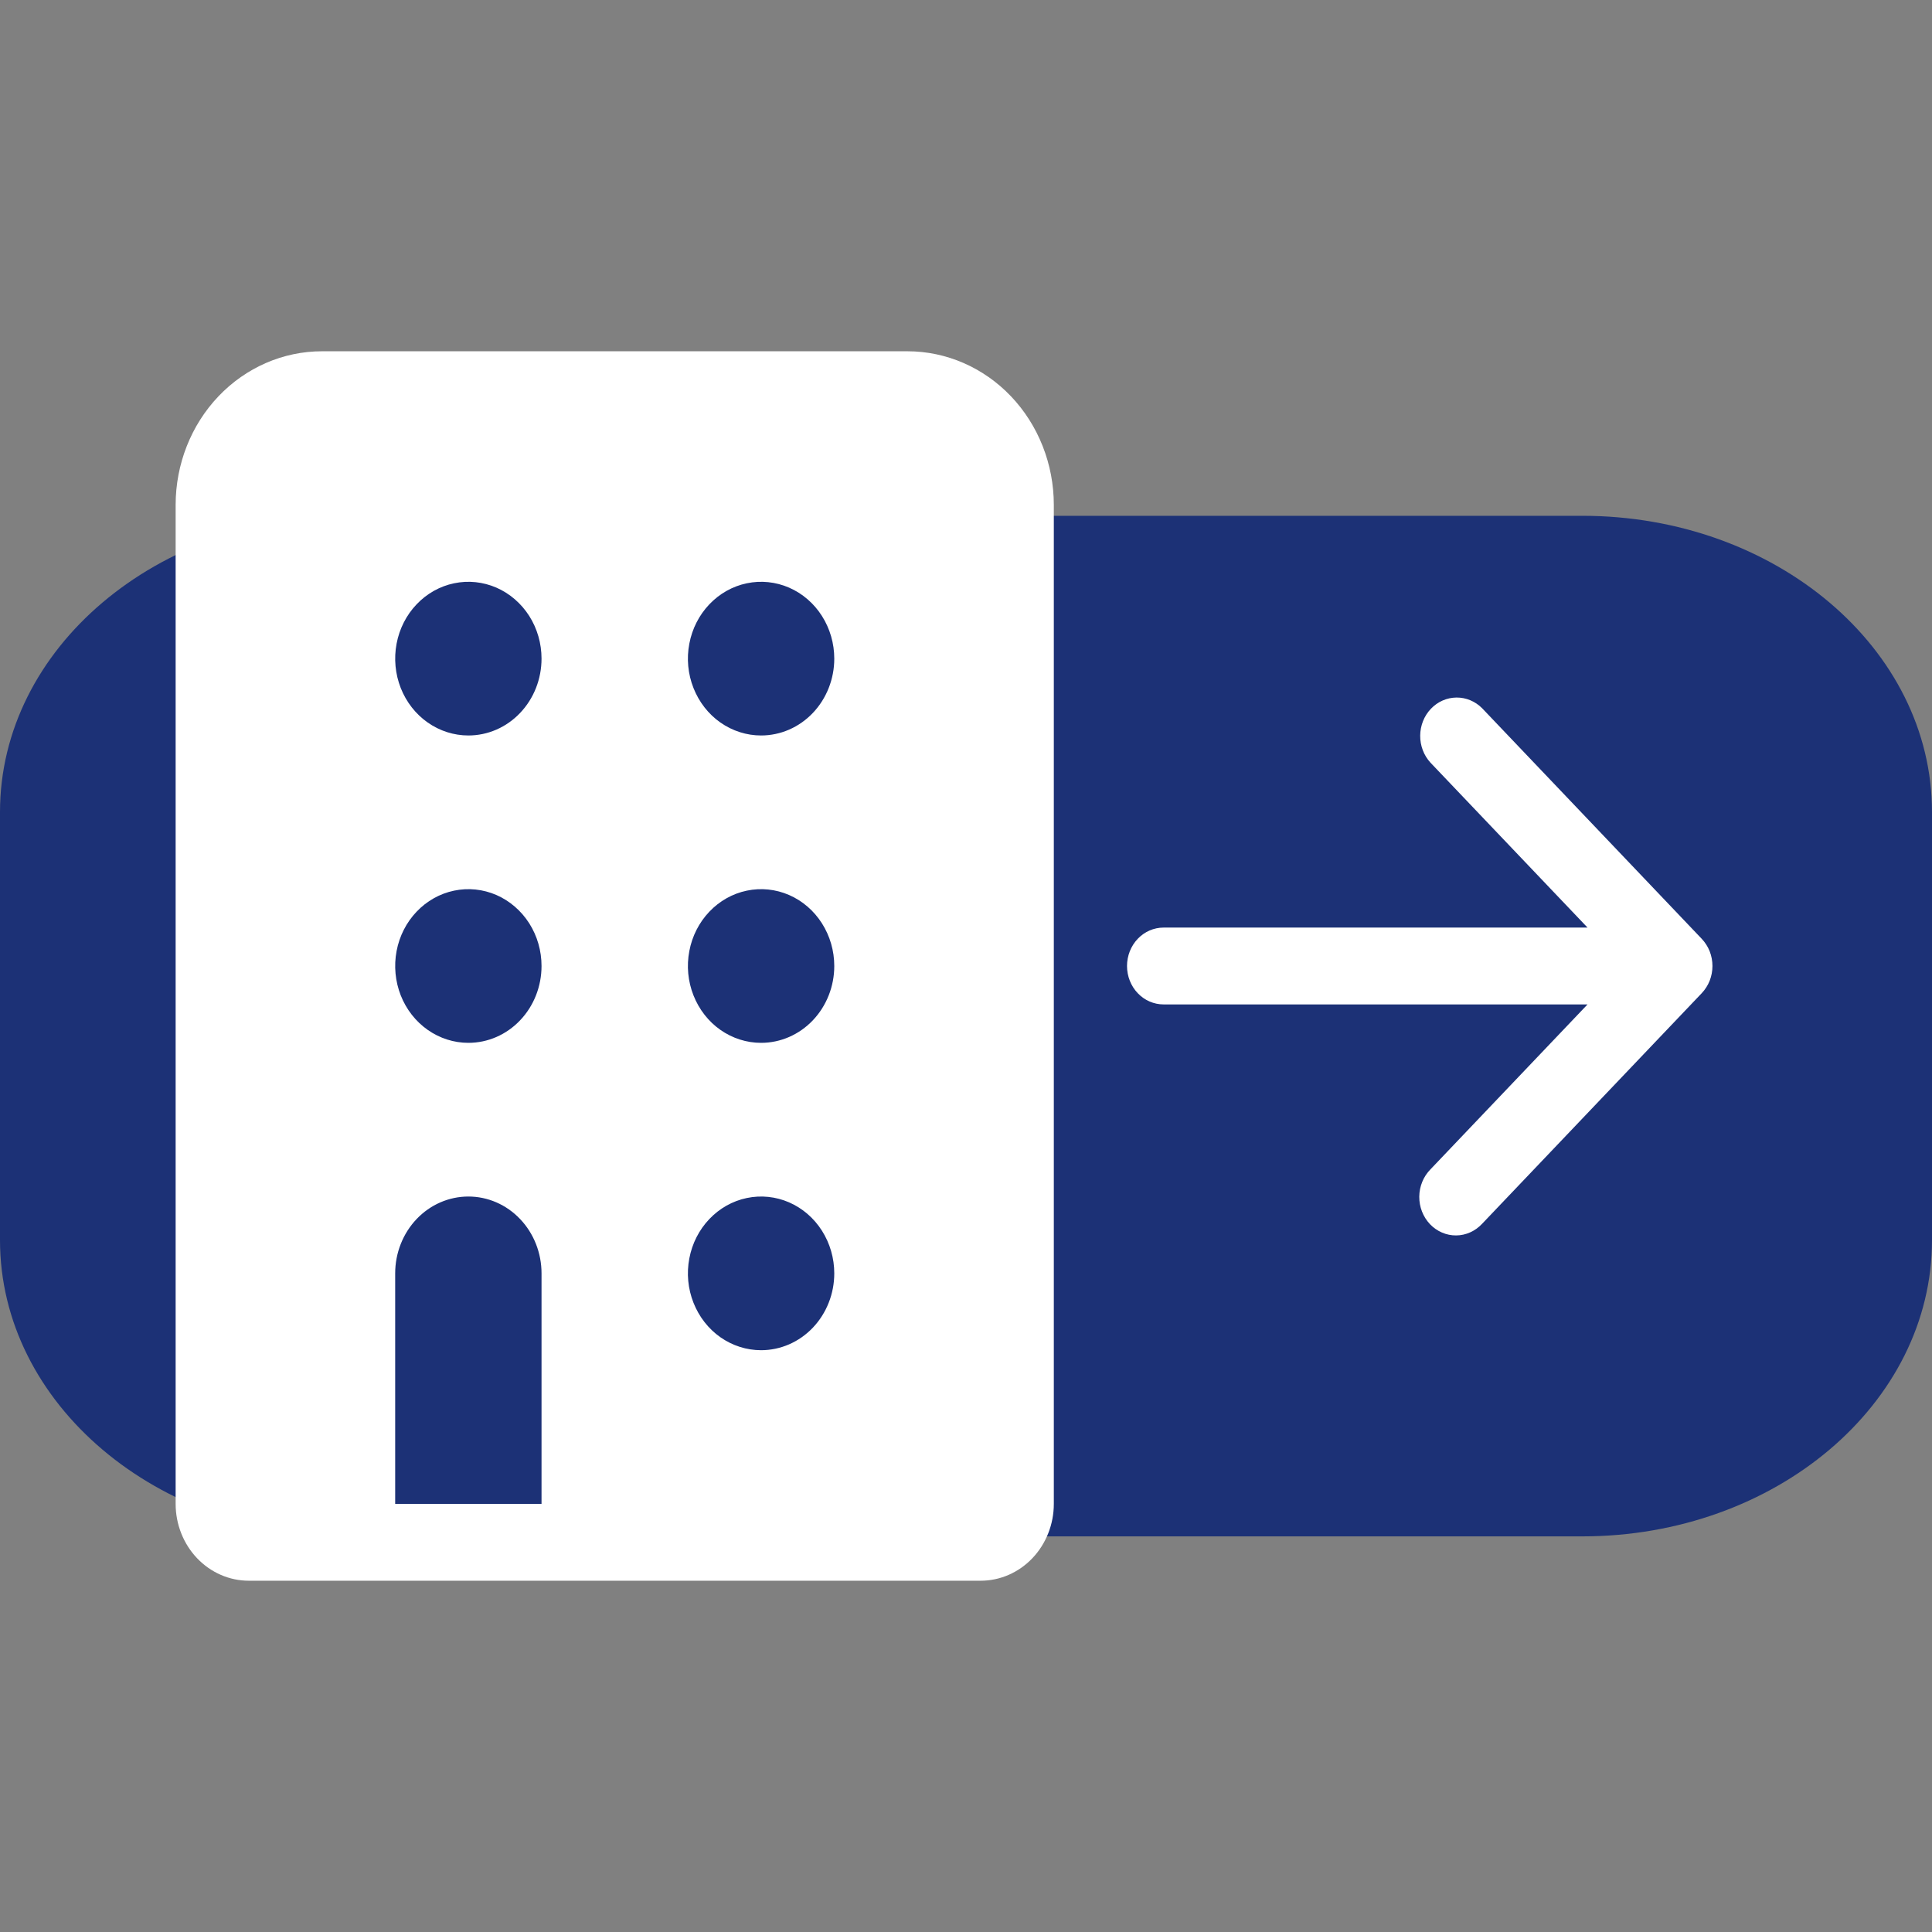 <svg width="44" height="44" viewBox="0 0 44 44" fill="none" xmlns="http://www.w3.org/2000/svg">
<rect x="0" y="0" width="44" height="44" fill="#808080" stroke="none"/>
<g clip-path="url(#clip0_2629_49983)">
<path d="M0 18.494C0 14.768 3.567 11.747 7.966 11.747H36.034C40.434 11.747 44 14.768 44 18.494V28.242C44 31.969 40.434 34.99 36.034 34.99H7.966C3.567 34.99 0 31.969 0 28.242V18.494Z" fill="#1C3176"/>
<path d="M20.667 8H7.333C6.449 8 5.601 8.369 4.976 9.025C4.351 9.681 4 10.572 4 11.5V34.25C4 34.714 4.176 35.159 4.488 35.487C4.801 35.816 5.225 36 5.667 36H22.333C22.775 36 23.199 35.816 23.512 35.487C23.824 35.159 24 34.714 24 34.25V11.5C24 10.572 23.649 9.681 23.024 9.025C22.399 8.369 21.551 8 20.667 8ZM12.333 34.25H9V29C9 28.536 9.176 28.091 9.488 27.763C9.801 27.434 10.225 27.25 10.667 27.25C11.109 27.25 11.533 27.434 11.845 27.763C12.158 28.091 12.333 28.536 12.333 29V34.25ZM10.667 23.75C10.337 23.75 10.015 23.647 9.741 23.455C9.467 23.263 9.253 22.989 9.127 22.67C9.001 22.35 8.968 21.998 9.032 21.659C9.096 21.319 9.255 21.007 9.488 20.763C9.721 20.518 10.018 20.351 10.341 20.284C10.665 20.216 11 20.251 11.305 20.383C11.609 20.516 11.869 20.74 12.053 21.028C12.236 21.316 12.333 21.654 12.333 22C12.333 22.464 12.158 22.909 11.845 23.237C11.533 23.566 11.109 23.75 10.667 23.75ZM10.667 16.75C10.337 16.75 10.015 16.647 9.741 16.455C9.467 16.263 9.253 15.989 9.127 15.67C9.001 15.35 8.968 14.998 9.032 14.659C9.096 14.319 9.255 14.007 9.488 13.763C9.721 13.518 10.018 13.351 10.341 13.284C10.665 13.216 11 13.251 11.305 13.383C11.609 13.516 11.869 13.74 12.053 14.028C12.236 14.316 12.333 14.654 12.333 15C12.333 15.464 12.158 15.909 11.845 16.237C11.533 16.566 11.109 16.75 10.667 16.75ZM17.333 30.75C17.004 30.75 16.681 30.647 16.407 30.455C16.133 30.263 15.92 29.989 15.794 29.67C15.667 29.35 15.634 28.998 15.699 28.659C15.763 28.319 15.922 28.007 16.155 27.763C16.388 27.518 16.685 27.351 17.008 27.284C17.331 27.216 17.667 27.251 17.971 27.383C18.276 27.516 18.536 27.74 18.719 28.028C18.902 28.316 19 28.654 19 29C19 29.464 18.824 29.909 18.512 30.237C18.199 30.566 17.775 30.75 17.333 30.75ZM17.333 23.75C17.004 23.75 16.681 23.647 16.407 23.455C16.133 23.263 15.92 22.989 15.794 22.67C15.667 22.35 15.634 21.998 15.699 21.659C15.763 21.319 15.922 21.007 16.155 20.763C16.388 20.518 16.685 20.351 17.008 20.284C17.331 20.216 17.667 20.251 17.971 20.383C18.276 20.516 18.536 20.74 18.719 21.028C18.902 21.316 19 21.654 19 22C19 22.464 18.824 22.909 18.512 23.237C18.199 23.566 17.775 23.75 17.333 23.75ZM17.333 16.75C17.004 16.75 16.681 16.647 16.407 16.455C16.133 16.263 15.92 15.989 15.794 15.67C15.667 15.35 15.634 14.998 15.699 14.659C15.763 14.319 15.922 14.007 16.155 13.763C16.388 13.518 16.685 13.351 17.008 13.284C17.331 13.216 17.667 13.251 17.971 13.383C18.276 13.516 18.536 13.74 18.719 14.028C18.902 14.316 19 14.654 19 15C19 15.464 18.824 15.909 18.512 16.237C18.199 16.566 17.775 16.75 17.333 16.75ZM38.756 22.619L33.756 27.869C33.679 27.952 33.587 28.019 33.485 28.065C33.384 28.111 33.274 28.135 33.164 28.136C33.053 28.137 32.943 28.115 32.841 28.071C32.739 28.027 32.645 27.962 32.567 27.88C32.489 27.797 32.427 27.7 32.385 27.592C32.343 27.485 32.322 27.369 32.323 27.253C32.324 27.137 32.347 27.022 32.391 26.915C32.434 26.809 32.498 26.712 32.578 26.631L36.155 22.875H26.5C26.279 22.875 26.067 22.783 25.911 22.619C25.755 22.455 25.667 22.232 25.667 22C25.667 21.768 25.755 21.545 25.911 21.381C26.067 21.217 26.279 21.125 26.5 21.125H36.155L32.578 17.369C32.426 17.204 32.342 16.983 32.344 16.753C32.346 16.524 32.433 16.304 32.588 16.142C32.742 15.98 32.951 15.888 33.17 15.886C33.388 15.884 33.599 15.972 33.756 16.131L38.756 21.381C38.833 21.463 38.895 21.559 38.937 21.665C38.978 21.771 39 21.885 39 22C39 22.115 38.978 22.229 38.937 22.335C38.895 22.441 38.833 22.537 38.756 22.619Z" fill="white"/>
</g>
<defs>
<clipPath id="clip0_2629_49983">
<rect width="44" height="44" fill="white"/>
</clipPath>
</defs>
</svg>
